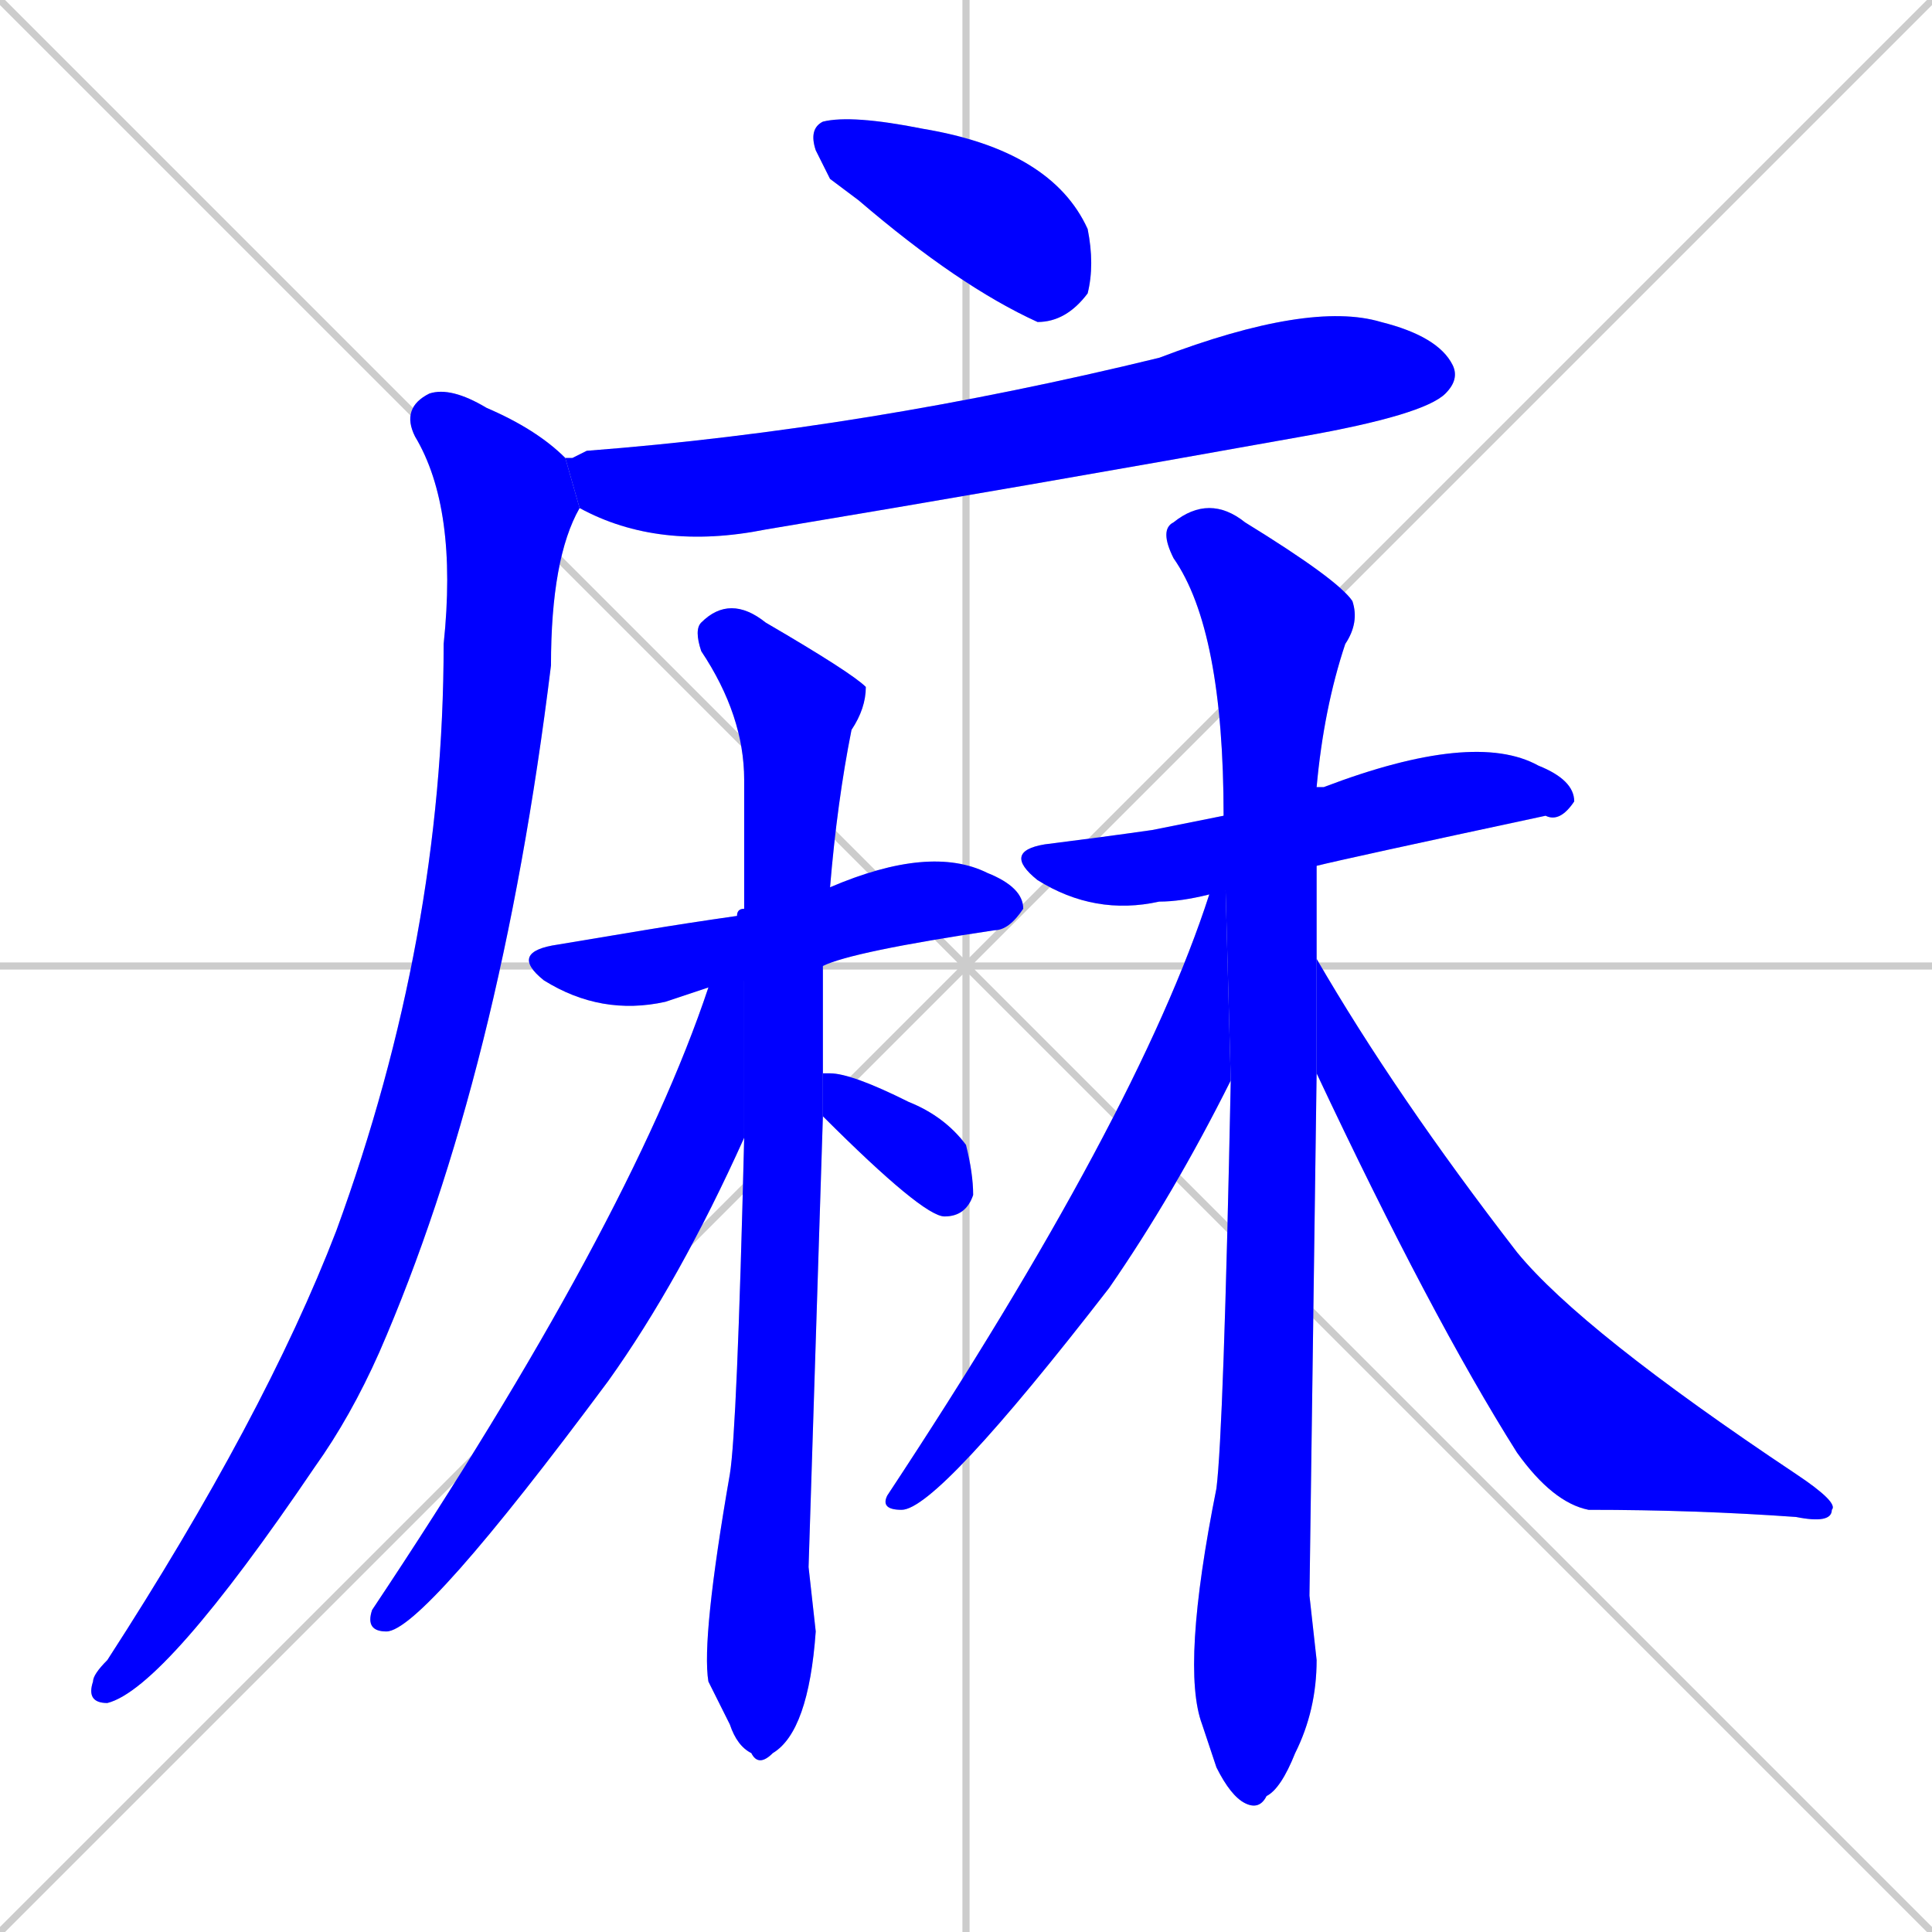 <svg xmlns="http://www.w3.org/2000/svg" xmlns:xlink="http://www.w3.org/1999/xlink" width="270" height="270"><defs><clipPath id="clip-mask-1"><rect x="113" y="16" width="40" height="29"><animate attributeName="x" from="73" to="113" dur="0.148" begin="0; animate11.end + 1" id="animate1" fill="freeze"/></rect></clipPath><clipPath id="clip-mask-2"><rect x="79" y="42" width="125" height="35"><set attributeName="x" to="-46" begin="0; animate11.end + 1" /><animate attributeName="x" from="-46" to="79" dur="0.463" begin="animate1.end + 0.5" id="animate2" fill="freeze"/></rect></clipPath><clipPath id="clip-mask-3"><rect x="12" y="54" width="69" height="184"><set attributeName="y" to="-130" begin="0; animate11.end + 1" /><animate attributeName="y" from="-130" to="54" dur="0.681" begin="animate2.end + 0.5" id="animate3" fill="freeze"/></rect></clipPath><clipPath id="clip-mask-4"><rect x="71" y="118" width="72" height="24"><set attributeName="x" to="-1" begin="0; animate11.end + 1" /><animate attributeName="x" from="-1" to="71" dur="0.267" begin="animate3.end + 0.5" id="animate4" fill="freeze"/></rect></clipPath><clipPath id="clip-mask-5"><rect x="97" y="83" width="24" height="164"><set attributeName="y" to="-81" begin="0; animate11.end + 1" /><animate attributeName="y" from="-81" to="83" dur="0.607" begin="animate4.end + 0.5" id="animate5" fill="freeze"/></rect></clipPath><clipPath id="clip-mask-6"><rect x="51" y="127" width="53" height="101"><set attributeName="y" to="26" begin="0; animate11.end + 1" /><animate attributeName="y" from="26" to="127" dur="0.374" begin="animate5.end + 0.5" id="animate6" fill="freeze"/></rect></clipPath><clipPath id="clip-mask-7"><rect x="115" y="150" width="21" height="20"><set attributeName="x" to="94" begin="0; animate11.end + 1" /><animate attributeName="x" from="94" to="115" dur="0.078" begin="animate6.end + 0.5" id="animate7" fill="freeze"/></rect></clipPath><clipPath id="clip-mask-8"><rect x="140" y="102" width="80" height="26"><set attributeName="x" to="60" begin="0; animate11.end + 1" /><animate attributeName="x" from="60" to="140" dur="0.296" begin="animate7.end + 0.5" id="animate8" fill="freeze"/></rect></clipPath><clipPath id="clip-mask-9"><rect x="162" y="69" width="28" height="184"><set attributeName="y" to="-115" begin="0; animate11.end + 1" /><animate attributeName="y" from="-115" to="69" dur="0.681" begin="animate8.end + 0.5" id="animate9" fill="freeze"/></rect></clipPath><clipPath id="clip-mask-10"><rect x="123" y="114" width="49" height="97"><set attributeName="y" to="17" begin="0; animate11.end + 1" /><animate attributeName="y" from="17" to="114" dur="0.359" begin="animate9.end + 0.5" id="animate10" fill="freeze"/></rect></clipPath><clipPath id="clip-mask-11"><rect x="184" y="134" width="73" height="79"><set attributeName="x" to="111" begin="0; animate11.end + 1" /><animate attributeName="x" from="111" to="184" dur="0.270" begin="animate10.end + 0.5" id="animate11" fill="freeze"/></rect></clipPath></defs><path d="M 0 0 L 270 270 M 270 0 L 0 270 M 135 0 L 135 270 M 0 135 L 270 135" stroke="#CCCCCC" /><path d="M 116 25 L 114 21 Q 113 18 115 17 Q 119 16 129 18 Q 147 21 152 32 Q 153 37 152 41 Q 149 45 145 45 Q 134 40 120 28" fill="#CCCCCC"/><path d="M 80 64 L 82 63 Q 121 60 162 50 Q 183 42 193 45 Q 201 47 203 51 Q 204 53 202 55 Q 199 58 182 61 Q 143 68 107 74 Q 92 77 81 71 L 79 64" fill="#CCCCCC"/><path d="M 81 71 Q 77 78 77 93 Q 70 150 53 189 Q 49 198 44 205 Q 23 236 15 238 Q 12 238 13 235 Q 13 234 15 232 Q 37 198 47 172 Q 62 131 62 90 Q 64 71 58 61 Q 56 57 60 55 Q 63 54 68 57 Q 75 60 79 64" fill="#CCCCCC"/><path d="M 99 138 Q 96 139 93 140 Q 84 142 76 137 Q 71 133 78 132 Q 84 131 90 130 Q 96 129 103 128 Q 103 127 104 127 L 116 124 Q 130 118 138 122 Q 143 124 143 127 Q 141 130 139 130 Q 119 133 115 135" fill="#CCCCCC"/><path d="M 113 219 L 114 228 Q 113 242 108 245 Q 106 247 105 245 Q 103 244 102 241 Q 100 237 99 235 Q 98 229 102 206 Q 103 200 104 159 L 104 127 Q 104 117 104 109 Q 104 100 98 91 Q 97 88 98 87 Q 102 83 107 87 Q 119 94 121 96 Q 121 99 119 102 Q 117 112 116 124 L 115 135 Q 115 142 115 150 L 115 156" fill="#CCCCCC"/><path d="M 104 159 Q 95 179 85 193 Q 59 228 54 228 Q 51 228 52 225 Q 88 171 99 138 L 104 127 L 104 127 Q 104 127 104 127" fill="#CCCCCC"/><path d="M 115 150 Q 115 150 116 150 Q 119 150 127 154 Q 132 156 135 160 Q 136 164 136 167 Q 135 170 132 170 Q 129 170 115 156" fill="#CCCCCC"/><path d="M 169 125 Q 165 126 162 126 Q 153 128 145 123 Q 140 119 146 118 Q 154 117 161 116 Q 166 115 171 114 L 184 110 Q 185 110 185 110 Q 206 102 215 107 Q 220 109 220 112 Q 218 115 216 114 Q 188 120 184 121" fill="#CCCCCC"/><path d="M 183 223 L 184 232 Q 184 239 181 245 Q 179 250 177 251 Q 176 253 174 252 Q 172 251 170 247 Q 169 244 168 241 Q 165 233 170 208 Q 171 200 172 151 L 171 114 Q 171 88 164 78 Q 162 74 164 73 Q 169 69 174 73 Q 187 81 189 84 Q 190 87 188 90 Q 185 99 184 110 L 184 121 Q 184 127 184 134 L 184 150" fill="#CCCCCC"/><path d="M 172 151 Q 164 167 155 180 Q 131 211 126 211 Q 123 211 124 209 Q 159 156 169 125 L 171 114" fill="#CCCCCC"/><path d="M 184 134 Q 195 153 212 175 Q 221 186 251 206 Q 257 210 256 211 Q 256 213 251 212 Q 237 211 222 211 Q 217 210 212 203 Q 200 184 184 150" fill="#CCCCCC"/><path d="M 116 25 L 114 21 Q 113 18 115 17 Q 119 16 129 18 Q 147 21 152 32 Q 153 37 152 41 Q 149 45 145 45 Q 134 40 120 28" fill="#0000ff" clip-path="url(#clip-mask-1)" /><path d="M 80 64 L 82 63 Q 121 60 162 50 Q 183 42 193 45 Q 201 47 203 51 Q 204 53 202 55 Q 199 58 182 61 Q 143 68 107 74 Q 92 77 81 71 L 79 64" fill="#0000ff" clip-path="url(#clip-mask-2)" /><path d="M 81 71 Q 77 78 77 93 Q 70 150 53 189 Q 49 198 44 205 Q 23 236 15 238 Q 12 238 13 235 Q 13 234 15 232 Q 37 198 47 172 Q 62 131 62 90 Q 64 71 58 61 Q 56 57 60 55 Q 63 54 68 57 Q 75 60 79 64" fill="#0000ff" clip-path="url(#clip-mask-3)" /><path d="M 99 138 Q 96 139 93 140 Q 84 142 76 137 Q 71 133 78 132 Q 84 131 90 130 Q 96 129 103 128 Q 103 127 104 127 L 116 124 Q 130 118 138 122 Q 143 124 143 127 Q 141 130 139 130 Q 119 133 115 135" fill="#0000ff" clip-path="url(#clip-mask-4)" /><path d="M 113 219 L 114 228 Q 113 242 108 245 Q 106 247 105 245 Q 103 244 102 241 Q 100 237 99 235 Q 98 229 102 206 Q 103 200 104 159 L 104 127 Q 104 117 104 109 Q 104 100 98 91 Q 97 88 98 87 Q 102 83 107 87 Q 119 94 121 96 Q 121 99 119 102 Q 117 112 116 124 L 115 135 Q 115 142 115 150 L 115 156" fill="#0000ff" clip-path="url(#clip-mask-5)" /><path d="M 104 159 Q 95 179 85 193 Q 59 228 54 228 Q 51 228 52 225 Q 88 171 99 138 L 104 127 L 104 127 Q 104 127 104 127" fill="#0000ff" clip-path="url(#clip-mask-6)" /><path d="M 115 150 Q 115 150 116 150 Q 119 150 127 154 Q 132 156 135 160 Q 136 164 136 167 Q 135 170 132 170 Q 129 170 115 156" fill="#0000ff" clip-path="url(#clip-mask-7)" /><path d="M 169 125 Q 165 126 162 126 Q 153 128 145 123 Q 140 119 146 118 Q 154 117 161 116 Q 166 115 171 114 L 184 110 Q 185 110 185 110 Q 206 102 215 107 Q 220 109 220 112 Q 218 115 216 114 Q 188 120 184 121" fill="#0000ff" clip-path="url(#clip-mask-8)" /><path d="M 183 223 L 184 232 Q 184 239 181 245 Q 179 250 177 251 Q 176 253 174 252 Q 172 251 170 247 Q 169 244 168 241 Q 165 233 170 208 Q 171 200 172 151 L 171 114 Q 171 88 164 78 Q 162 74 164 73 Q 169 69 174 73 Q 187 81 189 84 Q 190 87 188 90 Q 185 99 184 110 L 184 121 Q 184 127 184 134 L 184 150" fill="#0000ff" clip-path="url(#clip-mask-9)" /><path d="M 172 151 Q 164 167 155 180 Q 131 211 126 211 Q 123 211 124 209 Q 159 156 169 125 L 171 114" fill="#0000ff" clip-path="url(#clip-mask-10)" /><path d="M 184 134 Q 195 153 212 175 Q 221 186 251 206 Q 257 210 256 211 Q 256 213 251 212 Q 237 211 222 211 Q 217 210 212 203 Q 200 184 184 150" fill="#0000ff" clip-path="url(#clip-mask-11)" /></svg>